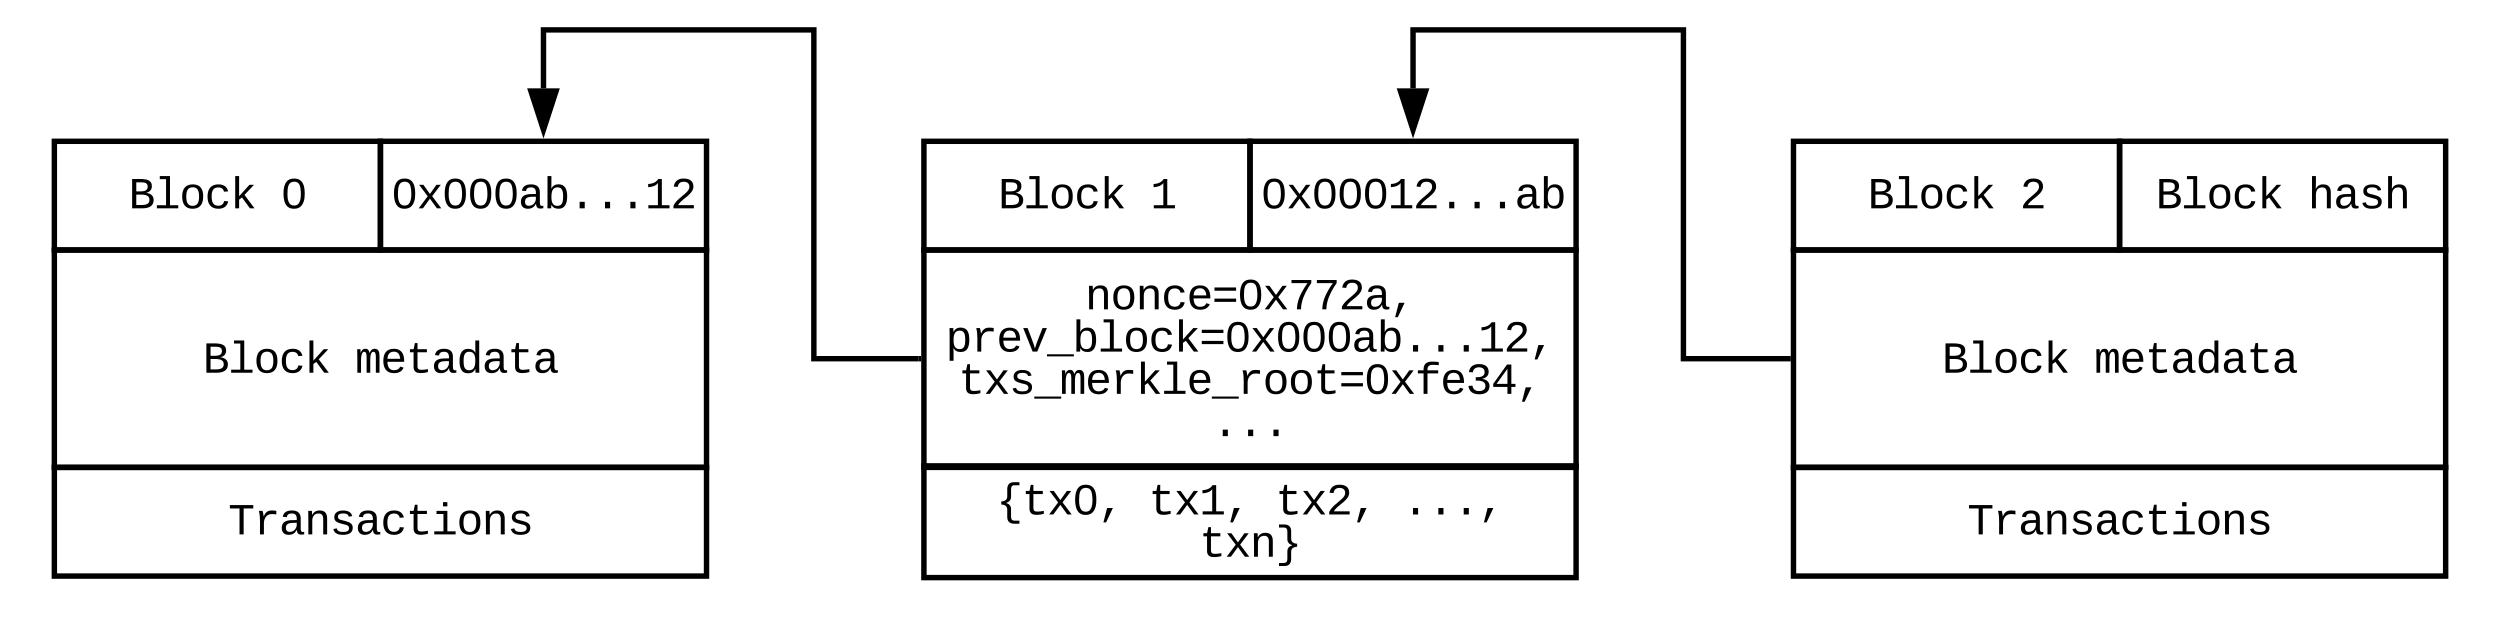 <svg xmlns="http://www.w3.org/2000/svg" xmlns:xlink="http://www.w3.org/1999/xlink" xmlns:lucid="lucid" width="920" height="232.56"><g transform="translate(-380 -268)" lucid:page-tab-id="0_0"><path d="M720 439.44h240v41.12H720z" stroke="#000" stroke-width="2" fill="#fff" fill-opacity="0"/><use xlink:href="#a" transform="matrix(1,0,0,1,725,444.444) translate(21.651 12.886)"/><use xlink:href="#b" transform="matrix(1,0,0,1,725,444.444) translate(77.661 12.886)"/><use xlink:href="#c" transform="matrix(1,0,0,1,725,444.444) translate(124.335 12.886)"/><use xlink:href="#d" transform="matrix(1,0,0,1,725,444.444) translate(171.009 12.886)"/><use xlink:href="#e" transform="matrix(1,0,0,1,725,444.444) translate(96.33 28.441)"/><path d="M720 360h240v80H720z" stroke="#000" stroke-width="2" fill="#fff" fill-opacity="0"/><use xlink:href="#f" transform="matrix(1,0,0,1,725,365) translate(54.323 16.83)"/><use xlink:href="#g" transform="matrix(1,0,0,1,725,365) translate(2.982 32.386)"/><use xlink:href="#h" transform="matrix(1,0,0,1,725,365) translate(7.649 47.941)"/><use xlink:href="#i" transform="matrix(1,0,0,1,725,365) translate(100.998 63.497)"/><path d="M840 320h120v40H840z" stroke="#000" stroke-width="2" fill="#fff" fill-opacity="0"/><use xlink:href="#j" transform="matrix(1,0,0,1,845,325) translate(-1.009 19.664)"/><path d="M720 320h120v40H720z" stroke="#000" stroke-width="2" fill="#fff" fill-opacity="0"/><use xlink:href="#k" transform="matrix(1,0,0,1,725,325) translate(22.328 19.664)"/><use xlink:href="#l" transform="matrix(1,0,0,1,725,325) translate(78.337 19.664)"/><path d="M400 440h240v40H400z" stroke="#000" stroke-width="2" fill="#fff" fill-opacity="0"/><use xlink:href="#m" transform="matrix(1,0,0,1,405,445) translate(58.991 19.664)"/><path d="M400 360h240v80H400z" stroke="#000" stroke-width="2" fill="#fff" fill-opacity="0"/><use xlink:href="#k" transform="matrix(1,0,0,1,405,365) translate(49.656 40.164)"/><use xlink:href="#n" transform="matrix(1,0,0,1,405,365) translate(105.665 40.164)"/><path d="M520 320h120v40H520z" stroke="#000" stroke-width="2" fill="#fff" fill-opacity="0"/><use xlink:href="#o" transform="matrix(1,0,0,1,525,325) translate(-1.009 19.664)"/><path d="M400 320h120v40H400z" stroke="#000" stroke-width="2" fill="#fff" fill-opacity="0"/><use xlink:href="#k" transform="matrix(1,0,0,1,405,325) translate(22.328 19.664)"/><use xlink:href="#p" transform="matrix(1,0,0,1,405,325) translate(78.337 19.664)"/><path d="M1040 440h240v40h-240z" stroke="#000" stroke-width="2" fill="#fff" fill-opacity="0"/><use xlink:href="#m" transform="matrix(1,0,0,1,1045,445) translate(58.991 19.664)"/><path d="M1040 360h240v80h-240z" stroke="#000" stroke-width="2" fill="#fff" fill-opacity="0"/><use xlink:href="#k" transform="matrix(1,0,0,1,1045,365) translate(49.656 40.164)"/><use xlink:href="#n" transform="matrix(1,0,0,1,1045,365) translate(105.665 40.164)"/><path d="M1160 320h120v40h-120z" stroke="#000" stroke-width="2" fill="#fff" fill-opacity="0"/><g><use xlink:href="#k" transform="matrix(1,0,0,1,1165,325) translate(8.326 19.664)"/><use xlink:href="#q" transform="matrix(1,0,0,1,1165,325) translate(64.335 19.664)"/></g><path d="M1040 320h120v40h-120z" stroke="#000" stroke-width="2" fill="#fff" fill-opacity="0"/><g><use xlink:href="#k" transform="matrix(1,0,0,1,1045,325) translate(22.328 19.664)"/><use xlink:href="#r" transform="matrix(1,0,0,1,1045,325) translate(78.337 19.664)"/></g><path d="M718 400h-38.5V279H580v21.5" stroke="#000" stroke-width="2" fill="none"/><path d="M719 401h-1.03v-2H719z"/><path d="M580 315.76l-4.64-14.26h9.28z" stroke="#000" stroke-width="2"/><path d="M1038 400h-38.5V279H900v21.5" stroke="#000" stroke-width="2" fill="none"/><path d="M1039 401h-1.03v-2h1.03z"/><path d="M900 315.76l-4.64-14.26h9.28z" stroke="#000" stroke-width="2"/><defs><path d="M677 91c1 136 41 195 171 195h213v139H796c-186-8-294-116-294-303v-351c-3-164-120-222-275-232v-137c155-10 275-69 275-231v-352c6-189 106-303 294-303h265v139H848c-126-3-171 67-171 195v346c-5 158-108 234-231 274 128 36 231 115 231 274V91" id="s"/><path d="M682 16c-209 0-323-80-324-285v-671H190v-142h170l58-282h120v282h432v142H538v652c2 114 60 155 182 155 106 0 209-16 297-34v137C921-4 806 16 682 16" id="t"/><path d="M932 0L611-444 288 0H94l415-556-397-526h199l300 421 298-421h201L713-558 1133 0H932" id="u"/><path d="M1065-1013c47 164 49 500-1 665C999-130 875 20 611 20c-377 0-484-300-487-695-2-245 41-425 141-551 77-98 191-144 352-144 261 0 386 140 448 357zM741-155c199-92 203-504 159-785-26-168-96-284-283-284-281 0-308 256-311 549-2 181 18 324 80 428 46 77 115 118 227 120 47 0 90-10 128-28" id="v"/><path d="M259 363l169-662h265L382 363H259" id="w"/><g id="a"><use transform="matrix(0.008,0,0,0.008,0,0)" xlink:href="#s"/><use transform="matrix(0.008,0,0,0.008,9.335,0)" xlink:href="#t"/><use transform="matrix(0.008,0,0,0.008,18.67,0)" xlink:href="#u"/><use transform="matrix(0.008,0,0,0.008,28.005,0)" xlink:href="#v"/><use transform="matrix(0.008,0,0,0.008,37.339,0)" xlink:href="#w"/></g><path d="M148-1120c216-7 379-89 463-229h166v1204h353V0H157v-145h439v-1021c-79 124-254 184-448 194v-148" id="x"/><g id="b"><use transform="matrix(0.008,0,0,0.008,0,0)" xlink:href="#t"/><use transform="matrix(0.008,0,0,0.008,9.335,0)" xlink:href="#u"/><use transform="matrix(0.008,0,0,0.008,18.67,0)" xlink:href="#x"/><use transform="matrix(0.008,0,0,0.008,28.005,0)" xlink:href="#w"/></g><path d="M611-1370c266 0 451 106 451 368 0 147-77 243-154 327-132 144-316 255-451 395-42 44-75 87-96 134h723V0H144v-117c124-264 387-411 582-603 73-72 151-147 151-271 0-161-104-231-266-231-163 0-249 90-268 238l-184-17c35-233 185-369 452-369" id="y"/><g id="c"><use transform="matrix(0.008,0,0,0.008,0,0)" xlink:href="#t"/><use transform="matrix(0.008,0,0,0.008,9.335,0)" xlink:href="#u"/><use transform="matrix(0.008,0,0,0.008,18.67,0)" xlink:href="#y"/><use transform="matrix(0.008,0,0,0.008,28.005,0)" xlink:href="#w"/></g><path d="M496 0v-299h235V0H496" id="z"/><g id="d"><use transform="matrix(0.008,0,0,0.008,0,0)" xlink:href="#z"/><use transform="matrix(0.008,0,0,0.008,9.335,0)" xlink:href="#z"/><use transform="matrix(0.008,0,0,0.008,18.67,0)" xlink:href="#z"/><use transform="matrix(0.008,0,0,0.008,28.005,0)" xlink:href="#w"/></g><path d="M706-1102c241 0 344 136 343 381V0H868v-695c1-168-57-273-220-268-190 6-283 138-283 336V0H185c-3-360 6-732-6-1082h170c4 54 7 126 8 185h3c63-121 164-204 346-205" id="A"/><path d="M726 122c-7 187-108 303-294 303H167V286h213c129-2 172-59 172-195v-347c5-160 106-236 230-276-125-36-230-116-230-272v-346c2-128-45-195-172-195H167v-139h265c187 7 294 114 294 303v352c4 162 120 221 275 231v137c-155 10-275 68-275 232v351" id="B"/><g id="e"><use transform="matrix(0.008,0,0,0.008,0,0)" xlink:href="#t"/><use transform="matrix(0.008,0,0,0.008,9.335,0)" xlink:href="#u"/><use transform="matrix(0.008,0,0,0.008,18.67,0)" xlink:href="#A"/><use transform="matrix(0.008,0,0,0.008,28.005,0)" xlink:href="#B"/></g><path d="M615-1102c343 0 484 203 482 560-1 347-147 562-488 562-336 0-475-219-479-562-4-349 156-560 485-560zm-8 989c240 0 301-180 301-429 0-245-55-427-290-427-236 0-299 181-299 427 0 243 61 429 288 429" id="C"/><path d="M631 20c-350 0-501-215-501-562 0-355 162-560 502-560 250 0 399 118 446 323l-192 14c-23-124-109-196-262-196-242 0-305 171-305 415 1 245 61 427 304 427 151 0 248-77 267-215l190 12C1039-107 883 20 631 20" id="D"/><path d="M617-1102c355 0 481 238 477 599H322c5 222 84 388 301 388 144 0 244-59 284-166l158 45C1002-72 854 20 623 20c-342 0-490-220-490-568 0-346 151-554 484-554zm291 461c-18-192-90-328-289-328-194 0-287 128-295 328h584" id="E"/><path d="M116-856v-148h995v148H116zm0 512v-148h995v148H116" id="F"/><path d="M1069-1210C890-948 720-664 634-316c-25 105-38 210-38 316H408c9-385 153-667 302-925 57-98 120-190 185-279H158v-145h911v139" id="G"/><path d="M1000-272c3 95 12 159 101 161 21 0 41-3 59-7V-6c-44 10-86 16-139 16-141 2-191-84-197-217h-6C748-76 648 20 446 20c-207 0-318-120-318-322 0-266 194-348 454-354l236-4c12-191-40-305-222-305-140 0-220 47-232 172l-188-17c33-204 181-292 423-292 255 0 401 118 401 364v466zm-683-27c0 109 63 184 175 182 166-3 259-96 306-217 24-65 20-120 20-200-232 7-501-28-501 235" id="H"/><g id="f"><use transform="matrix(0.008,0,0,0.008,0,0)" xlink:href="#A"/><use transform="matrix(0.008,0,0,0.008,9.335,0)" xlink:href="#C"/><use transform="matrix(0.008,0,0,0.008,18.67,0)" xlink:href="#A"/><use transform="matrix(0.008,0,0,0.008,28.005,0)" xlink:href="#D"/><use transform="matrix(0.008,0,0,0.008,37.339,0)" xlink:href="#E"/><use transform="matrix(0.008,0,0,0.008,46.674,0)" xlink:href="#F"/><use transform="matrix(0.008,0,0,0.008,56.009,0)" xlink:href="#v"/><use transform="matrix(0.008,0,0,0.008,65.344,0)" xlink:href="#u"/><use transform="matrix(0.008,0,0,0.008,74.679,0)" xlink:href="#G"/><use transform="matrix(0.008,0,0,0.008,84.014,0)" xlink:href="#G"/><use transform="matrix(0.008,0,0,0.008,93.349,0)" xlink:href="#y"/><use transform="matrix(0.008,0,0,0.008,102.683,0)" xlink:href="#H"/><use transform="matrix(0.008,0,0,0.008,112.018,0)" xlink:href="#w"/></g><path d="M698-1104c312 3 392 244 392 558 0 315-82 566-392 566-169 0-277-65-331-184h-5c8 188 2 394 4 589H185V-858c0-76-1-156-6-224h175c6 52 9 120 10 178h4c58-122 150-202 330-200zm-49 991c225 0 255-203 255-433 0-225-32-419-253-419-236 0-285 192-285 441 0 237 53 411 283 411" id="I"/><path d="M839-1102c70 0 148 7 206 17v167c-112-18-268-36-363 15-129 69-208 203-208 395V0H294c-10-367 32-789-52-1082h171c21 75 41 161 48 250h5c67-152 152-270 373-270" id="J"/><path d="M715 0H502L69-1082h202c94 253 197 500 285 758 19 57 36 126 52 183 96-335 234-626 350-941h201" id="K"/><path d="M-5 220v-96h1238v96H-5" id="L"/><path d="M365-904c58-129 161-200 334-200 130 0 228 46 293 138s98 233 98 420c0 189-34 331-102 425S824 20 698 20c-170 0-275-64-336-184 0 55-3 116-9 164H179c5-68 6-147 6-223v-1261h180c-2 193 4 394-4 580h4zm283 791c221 0 256-197 256-427 0-229-34-425-254-425-236 0-285 195-285 441 0 237 53 411 283 411" id="M"/><path d="M736-142h380V0H134v-142h422v-1200H267v-142h469v1342" id="N"/><path d="M914 0L548-499l-132 98V0H236v-1484h180v927l475-525h211L663-617 1125 0H914" id="O"/><g id="g"><use transform="matrix(0.008,0,0,0.008,0,0)" xlink:href="#I"/><use transform="matrix(0.008,0,0,0.008,9.335,0)" xlink:href="#J"/><use transform="matrix(0.008,0,0,0.008,18.67,0)" xlink:href="#E"/><use transform="matrix(0.008,0,0,0.008,28.005,0)" xlink:href="#K"/><use transform="matrix(0.008,0,0,0.008,37.339,0)" xlink:href="#L"/><use transform="matrix(0.008,0,0,0.008,46.674,0)" xlink:href="#M"/><use transform="matrix(0.008,0,0,0.008,56.009,0)" xlink:href="#N"/><use transform="matrix(0.008,0,0,0.008,65.344,0)" xlink:href="#C"/><use transform="matrix(0.008,0,0,0.008,74.679,0)" xlink:href="#D"/><use transform="matrix(0.008,0,0,0.008,84.014,0)" xlink:href="#O"/><use transform="matrix(0.008,0,0,0.008,93.349,0)" xlink:href="#F"/><use transform="matrix(0.008,0,0,0.008,102.683,0)" xlink:href="#v"/><use transform="matrix(0.008,0,0,0.008,112.018,0)" xlink:href="#u"/><use transform="matrix(0.008,0,0,0.008,121.353,0)" xlink:href="#v"/><use transform="matrix(0.008,0,0,0.008,130.688,0)" xlink:href="#v"/><use transform="matrix(0.008,0,0,0.008,140.023,0)" xlink:href="#v"/><use transform="matrix(0.008,0,0,0.008,149.358,0)" xlink:href="#H"/><use transform="matrix(0.008,0,0,0.008,158.692,0)" xlink:href="#M"/><use transform="matrix(0.008,0,0,0.008,168.027,0)" xlink:href="#z"/><use transform="matrix(0.008,0,0,0.008,177.362,0)" xlink:href="#z"/><use transform="matrix(0.008,0,0,0.008,186.697,0)" xlink:href="#z"/><use transform="matrix(0.008,0,0,0.008,196.032,0)" xlink:href="#x"/><use transform="matrix(0.008,0,0,0.008,205.367,0)" xlink:href="#y"/><use transform="matrix(0.008,0,0,0.008,214.702,0)" xlink:href="#w"/></g><path d="M873-819c-18-114-119-146-250-146-163 0-245 50-245 151 0 151 170 148 294 185 182 54 388 94 388 320 0 240-189 325-439 329-245 4-410-69-454-268l159-31c24 133 136 168 295 165 144-2 270-31 270-171 0-164-195-160-331-202-167-52-350-87-350-299 0-218 173-315 413-313 220 2 373 77 412 260" id="P"/><path d="M904-1102c199 0 220 177 220 381V0H956v-686c-3-114 0-215-60-264-70-33-125-4-158 71-26 56-39 140-39 252V0H531v-686c-3-114-1-215-61-264-78-41-136 24-157 84-24 69-39 159-39 259V0H105c-3-360 6-732-6-1082h149c6 50 3 123 8 175 36-100 83-195 216-195 135 0 166 79 196 196 42-105 93-196 236-196" id="Q"/><path d="M839-1335c-182-6-269 67-259 253h491v142H580V0H400v-940H138v-142h262c-15-293 132-408 418-402 94 2 200 7 281 21v145c-75-10-177-14-260-17" id="R"/><path d="M1060-1016c0 191-128 285-295 323v4c154 18 262 91 313 209 14 35 21 72 21 110 0 277-194 390-478 390-292 0-457-129-493-382l186-17c24 161 121 250 307 250 172 1 298-80 291-247-8-208-220-239-446-233v-156c217 9 409-34 409-232 0-152-102-225-264-225-159 0-264 88-278 233l-181-14c33-239 196-367 461-367 264 0 447 102 447 354" id="S"/><path d="M937-319V0H757v-319H103v-140l635-890h199v888h188v142H937zm-180-835L257-461h500v-693" id="T"/><g id="h"><use transform="matrix(0.008,0,0,0.008,0,0)" xlink:href="#t"/><use transform="matrix(0.008,0,0,0.008,9.335,0)" xlink:href="#u"/><use transform="matrix(0.008,0,0,0.008,18.67,0)" xlink:href="#P"/><use transform="matrix(0.008,0,0,0.008,28.005,0)" xlink:href="#L"/><use transform="matrix(0.008,0,0,0.008,37.339,0)" xlink:href="#Q"/><use transform="matrix(0.008,0,0,0.008,46.674,0)" xlink:href="#E"/><use transform="matrix(0.008,0,0,0.008,56.009,0)" xlink:href="#J"/><use transform="matrix(0.008,0,0,0.008,65.344,0)" xlink:href="#O"/><use transform="matrix(0.008,0,0,0.008,74.679,0)" xlink:href="#N"/><use transform="matrix(0.008,0,0,0.008,84.014,0)" xlink:href="#E"/><use transform="matrix(0.008,0,0,0.008,93.349,0)" xlink:href="#L"/><use transform="matrix(0.008,0,0,0.008,102.683,0)" xlink:href="#J"/><use transform="matrix(0.008,0,0,0.008,112.018,0)" xlink:href="#C"/><use transform="matrix(0.008,0,0,0.008,121.353,0)" xlink:href="#C"/><use transform="matrix(0.008,0,0,0.008,130.688,0)" xlink:href="#t"/><use transform="matrix(0.008,0,0,0.008,140.023,0)" xlink:href="#F"/><use transform="matrix(0.008,0,0,0.008,149.358,0)" xlink:href="#v"/><use transform="matrix(0.008,0,0,0.008,158.692,0)" xlink:href="#u"/><use transform="matrix(0.008,0,0,0.008,168.027,0)" xlink:href="#R"/><use transform="matrix(0.008,0,0,0.008,177.362,0)" xlink:href="#E"/><use transform="matrix(0.008,0,0,0.008,186.697,0)" xlink:href="#S"/><use transform="matrix(0.008,0,0,0.008,196.032,0)" xlink:href="#T"/><use transform="matrix(0.008,0,0,0.008,205.367,0)" xlink:href="#w"/></g><g id="i"><use transform="matrix(0.008,0,0,0.008,0,0)" xlink:href="#z"/><use transform="matrix(0.008,0,0,0.008,9.335,0)" xlink:href="#z"/><use transform="matrix(0.008,0,0,0.008,18.67,0)" xlink:href="#z"/></g><g id="j"><use transform="matrix(0.008,0,0,0.008,0,0)" xlink:href="#v"/><use transform="matrix(0.008,0,0,0.008,9.335,0)" xlink:href="#u"/><use transform="matrix(0.008,0,0,0.008,18.67,0)" xlink:href="#v"/><use transform="matrix(0.008,0,0,0.008,28.005,0)" xlink:href="#v"/><use transform="matrix(0.008,0,0,0.008,37.339,0)" xlink:href="#v"/><use transform="matrix(0.008,0,0,0.008,46.674,0)" xlink:href="#x"/><use transform="matrix(0.008,0,0,0.008,56.009,0)" xlink:href="#y"/><use transform="matrix(0.008,0,0,0.008,65.344,0)" xlink:href="#z"/><use transform="matrix(0.008,0,0,0.008,74.679,0)" xlink:href="#z"/><use transform="matrix(0.008,0,0,0.008,84.014,0)" xlink:href="#z"/><use transform="matrix(0.008,0,0,0.008,93.349,0)" xlink:href="#H"/><use transform="matrix(0.008,0,0,0.008,102.683,0)" xlink:href="#M"/></g><path d="M802-711c201 25 350 118 350 331C1152-95 921 0 634 0H162v-1349c401 9 908-74 908 327 0 184-111 275-268 311zm-224-69c174-2 300-51 300-218 0-163-124-198-302-198H353v416h225zM353-153c281-2 612 44 606-244-5-271-329-233-606-234v478" id="U"/><g id="k"><use transform="matrix(0.008,0,0,0.008,0,0)" xlink:href="#U"/><use transform="matrix(0.008,0,0,0.008,9.335,0)" xlink:href="#N"/><use transform="matrix(0.008,0,0,0.008,18.67,0)" xlink:href="#C"/><use transform="matrix(0.008,0,0,0.008,28.005,0)" xlink:href="#D"/><use transform="matrix(0.008,0,0,0.008,37.339,0)" xlink:href="#O"/></g><use transform="matrix(0.008,0,0,0.008,0,0)" xlink:href="#x" id="l"/><path d="M709-1193V0H519v-1193H76v-156h1076v156H709" id="V"/><path d="M745-142h380V0H143v-142h422v-798H246v-142h499v940zM545-1292v-192h200v192H545" id="W"/><g id="m"><use transform="matrix(0.008,0,0,0.008,0,0)" xlink:href="#V"/><use transform="matrix(0.008,0,0,0.008,9.335,0)" xlink:href="#J"/><use transform="matrix(0.008,0,0,0.008,18.67,0)" xlink:href="#H"/><use transform="matrix(0.008,0,0,0.008,28.005,0)" xlink:href="#A"/><use transform="matrix(0.008,0,0,0.008,37.339,0)" xlink:href="#P"/><use transform="matrix(0.008,0,0,0.008,46.674,0)" xlink:href="#H"/><use transform="matrix(0.008,0,0,0.008,56.009,0)" xlink:href="#D"/><use transform="matrix(0.008,0,0,0.008,65.344,0)" xlink:href="#t"/><use transform="matrix(0.008,0,0,0.008,74.679,0)" xlink:href="#W"/><use transform="matrix(0.008,0,0,0.008,84.014,0)" xlink:href="#C"/><use transform="matrix(0.008,0,0,0.008,93.349,0)" xlink:href="#A"/><use transform="matrix(0.008,0,0,0.008,102.683,0)" xlink:href="#P"/></g><path d="M865-914c-3-187-2-380-2-570h180v1261c0 76 1 155 6 223H877c-8-49-9-116-10-174h-5C801-44 708 26 530 26c-135 0-234-46-297-139s-95-232-95-419c0-377 131-566 392-566 176 0 271 63 335 184zm-286-51c-222 0-255 197-255 427 0 229 31 425 253 425 237 0 286-195 286-441 0-238-52-411-284-411" id="X"/><g id="n"><use transform="matrix(0.008,0,0,0.008,0,0)" xlink:href="#Q"/><use transform="matrix(0.008,0,0,0.008,9.335,0)" xlink:href="#E"/><use transform="matrix(0.008,0,0,0.008,18.67,0)" xlink:href="#t"/><use transform="matrix(0.008,0,0,0.008,28.005,0)" xlink:href="#H"/><use transform="matrix(0.008,0,0,0.008,37.339,0)" xlink:href="#X"/><use transform="matrix(0.008,0,0,0.008,46.674,0)" xlink:href="#H"/><use transform="matrix(0.008,0,0,0.008,56.009,0)" xlink:href="#t"/><use transform="matrix(0.008,0,0,0.008,65.344,0)" xlink:href="#H"/></g><g id="o"><use transform="matrix(0.008,0,0,0.008,0,0)" xlink:href="#v"/><use transform="matrix(0.008,0,0,0.008,9.335,0)" xlink:href="#u"/><use transform="matrix(0.008,0,0,0.008,18.67,0)" xlink:href="#v"/><use transform="matrix(0.008,0,0,0.008,28.005,0)" xlink:href="#v"/><use transform="matrix(0.008,0,0,0.008,37.339,0)" xlink:href="#v"/><use transform="matrix(0.008,0,0,0.008,46.674,0)" xlink:href="#H"/><use transform="matrix(0.008,0,0,0.008,56.009,0)" xlink:href="#M"/><use transform="matrix(0.008,0,0,0.008,65.344,0)" xlink:href="#z"/><use transform="matrix(0.008,0,0,0.008,74.679,0)" xlink:href="#z"/><use transform="matrix(0.008,0,0,0.008,84.014,0)" xlink:href="#z"/><use transform="matrix(0.008,0,0,0.008,93.349,0)" xlink:href="#x"/><use transform="matrix(0.008,0,0,0.008,102.683,0)" xlink:href="#y"/></g><use transform="matrix(0.008,0,0,0.008,0,0)" xlink:href="#v" id="p"/><path d="M648-963c-190 6-283 138-283 336V0H185v-1484h181c-2 197 6 404-9 587h3c62-120 159-205 339-205 242 0 351 135 350 381V0H868v-695c1-168-57-273-220-268" id="Y"/><g id="q"><use transform="matrix(0.008,0,0,0.008,0,0)" xlink:href="#Y"/><use transform="matrix(0.008,0,0,0.008,9.335,0)" xlink:href="#H"/><use transform="matrix(0.008,0,0,0.008,18.67,0)" xlink:href="#P"/><use transform="matrix(0.008,0,0,0.008,28.005,0)" xlink:href="#Y"/></g><use transform="matrix(0.008,0,0,0.008,0,0)" xlink:href="#y" id="r"/></defs></g></svg>